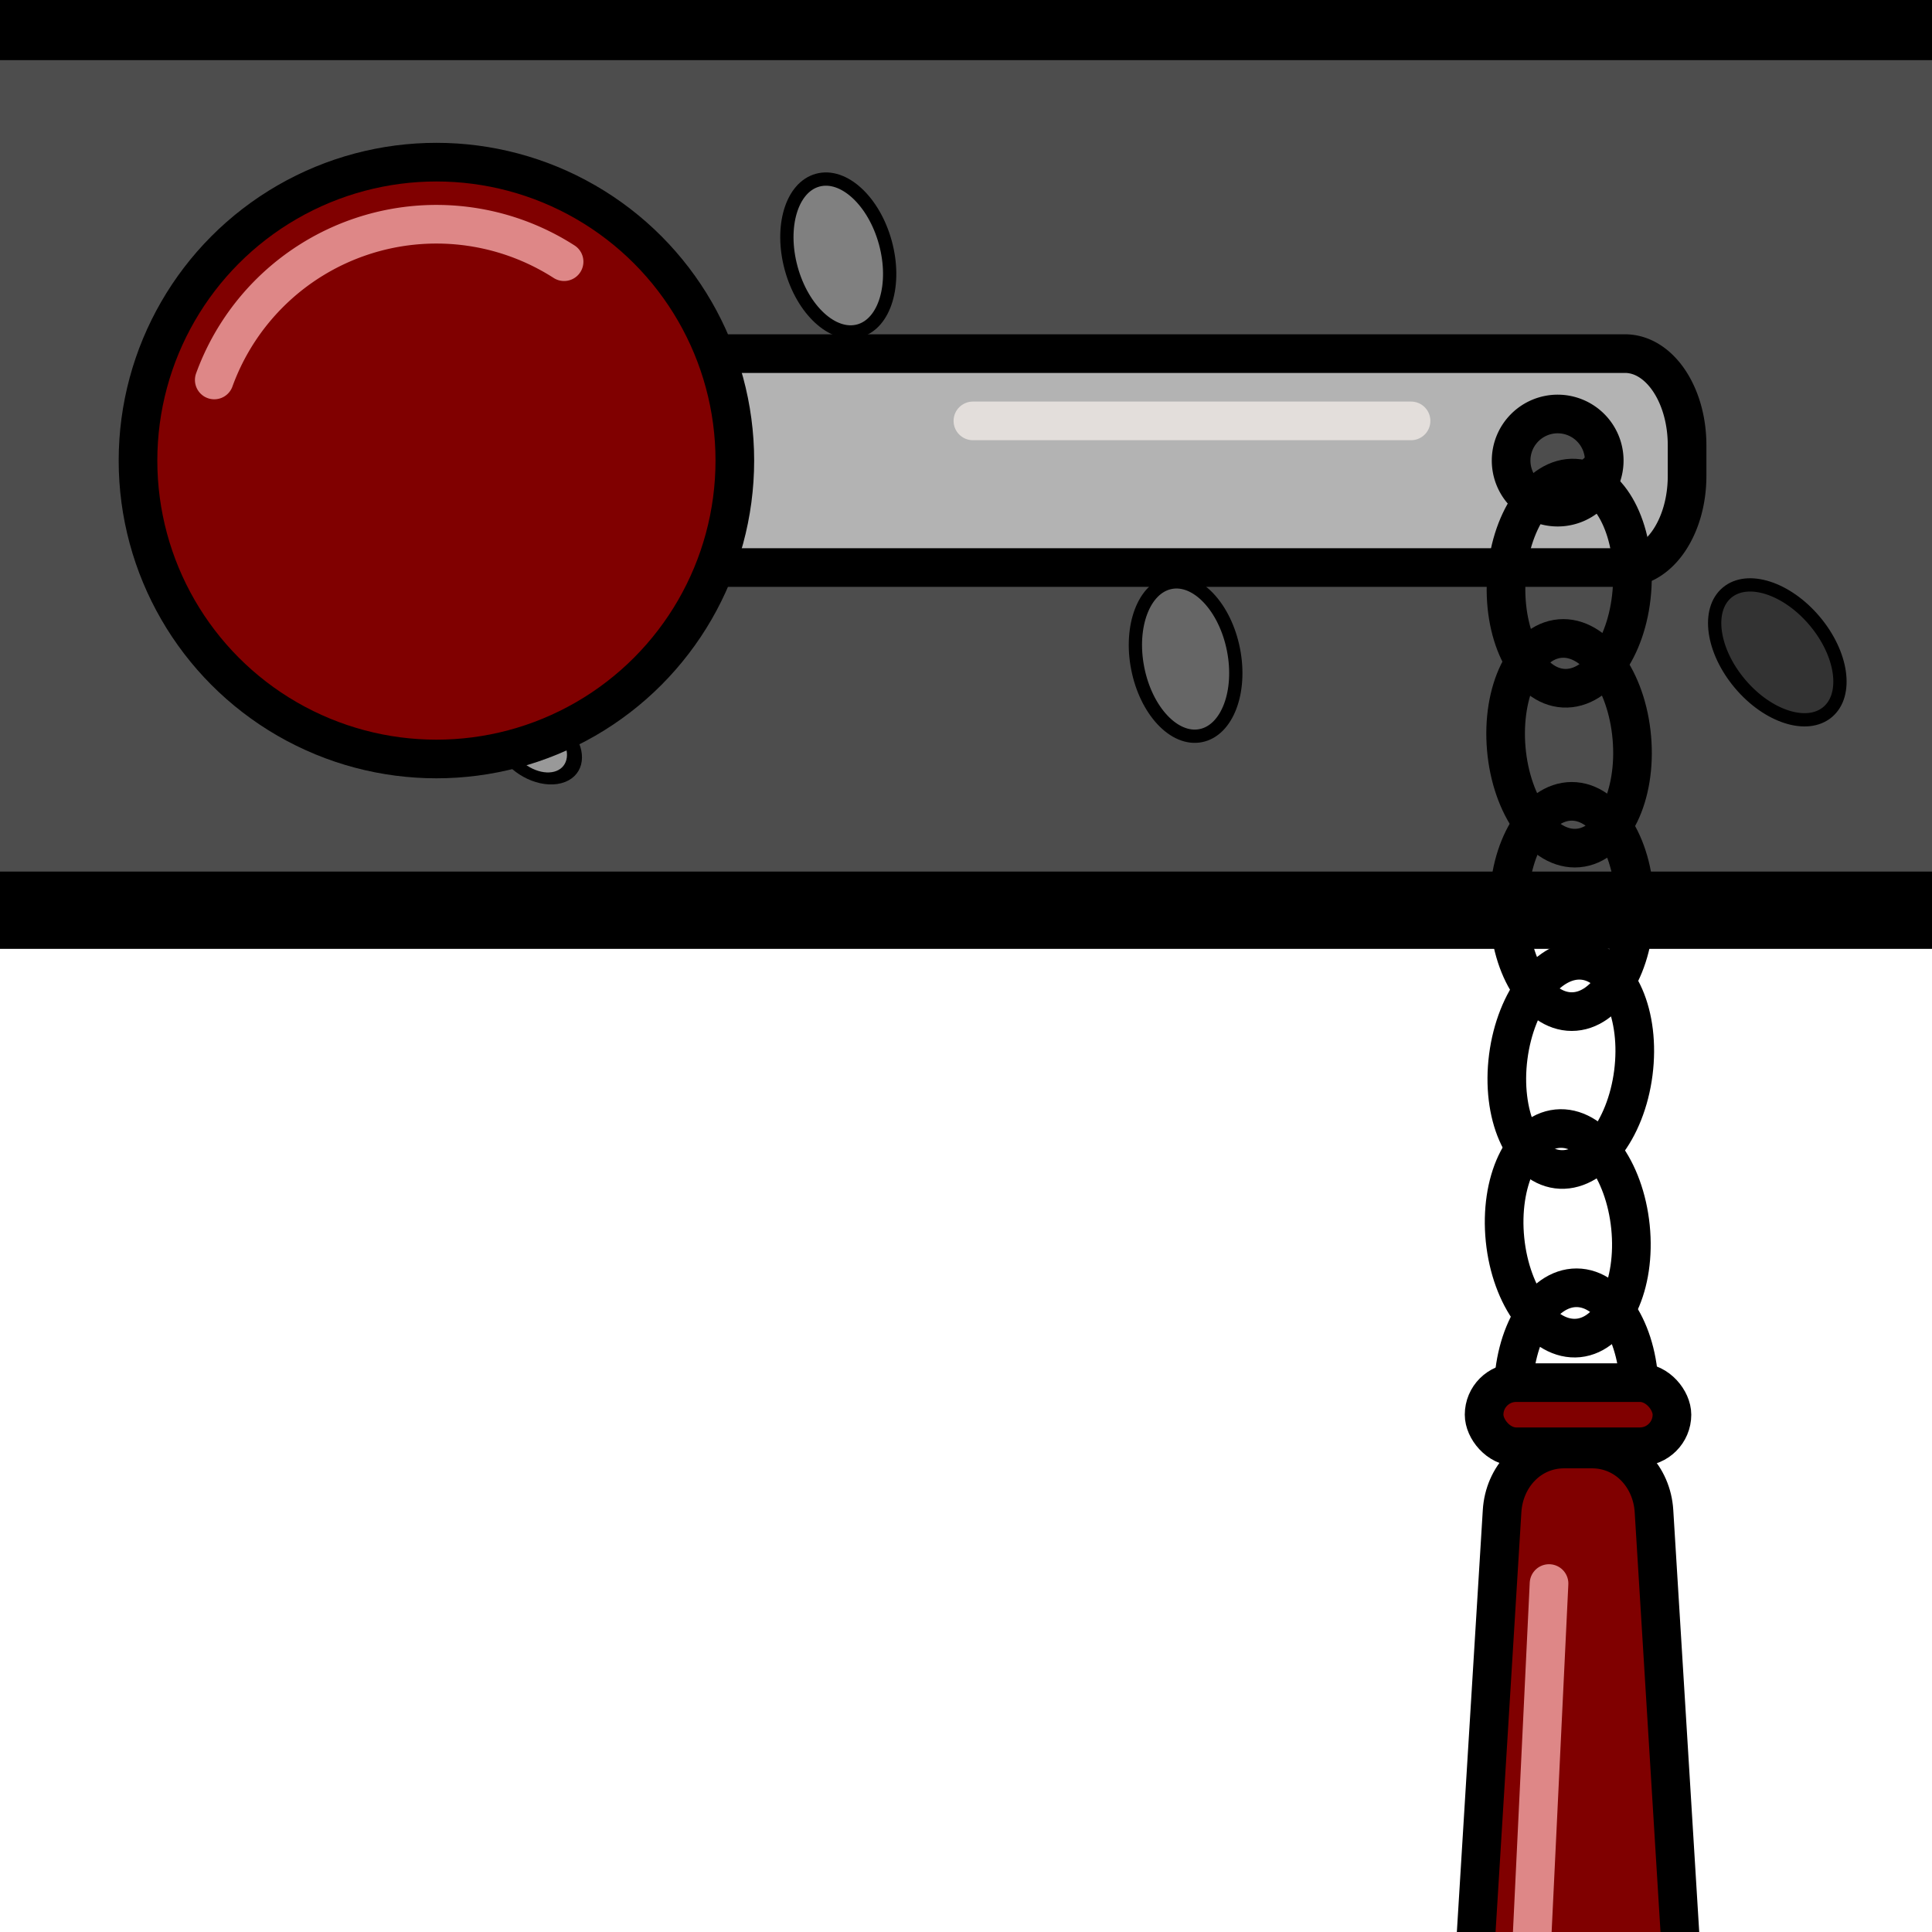 <?xml version="1.0" encoding="UTF-8" standalone="no"?>
<!-- Created with Inkscape (http://www.inkscape.org/) -->

<svg
   xmlns:dc="http://purl.org/dc/elements/1.1/"
   xmlns:cc="http://creativecommons.org/ns#"
   xmlns:rdf="http://www.w3.org/1999/02/22-rdf-syntax-ns#"
   xmlns:svg="http://www.w3.org/2000/svg"
   xmlns="http://www.w3.org/2000/svg"
   xmlns:sodipodi="http://sodipodi.sourceforge.net/DTD/sodipodi-0.dtd"
   xmlns:inkscape="http://www.inkscape.org/namespaces/inkscape"
   width="100"
   height="100"
   id="svg2"
   version="1.1"
   inkscape:version="0.91 r13725"
   sodipodi:docname="Flush.svg"
   inkscape:export-filename="C:\Users\Tristan\Documents\Programmation\Unity\pipeline-test-1\data-supplementaire\wall.png"
   inkscape:export-xdpi="144"
   inkscape:export-ydpi="144">
  <defs
     id="defs4">
    <pattern
       y="0"
       x="0"
       height="6"
       width="6"
       patternUnits="userSpaceOnUse"
       id="EMFhbasepattern" />
  </defs>
  <sodipodi:namedview
     id="base"
     pagecolor="#ffffff"
     bordercolor="#666666"
     borderopacity="1.0"
     inkscape:pageopacity="0.0"
     inkscape:pageshadow="2"
     inkscape:zoom="1.4"
     inkscape:cx="-38.27817"
     inkscape:cy="77.595384"
     inkscape:document-units="px"
     inkscape:current-layer="layer1"
     showgrid="false"
     inkscape:window-width="1920"
     inkscape:window-height="1005"
     inkscape:window-x="-9"
     inkscape:window-y="-9"
     inkscape:window-maximized="1"
     fit-margin-top="0"
     fit-margin-left="0"
     fit-margin-right="0"
     fit-margin-bottom="0"
     inkscape:showpageshadow="false"
     borderlayer="false"
     showborder="true" />
  <g
     inkscape:label="Calque 1"
     inkscape:groupmode="layer"
     id="layer1"
     transform="translate(-246.844,-316.219)">
    <g
       id="flush-wall"
       inkscape:label="#g4267"
       inkscape:export-filename="flush-wall.png"
       inkscape:export-xdpi="144"
       inkscape:export-ydpi="144">
      <path
         sodipodi:nodetypes="ccccc"
         inkscape:connector-curvature="0"
         id="rect3757"
         d="m 246.19,317.302 0,46.596 102.283,0 0,-46.596 z"
         style="color:#000000;display:inline;overflow:visible;visibility:visible;fill:#4d4d4d;fill-opacity:1;fill-rule:nonzero;stroke:none;stroke-width:2;marker:none;enable-background:accumulate" />
      <ellipse
         ry="2.525"
         rx="4.041"
         cy="192.924"
         cx="394.172"
         transform="matrix(0.264,0.965,0.965,-0.264,0,0)"
         id="path3763"
         style="color:#000000;display:inline;overflow:visible;visibility:visible;fill:#808080;fill-opacity:1;fill-rule:nonzero;stroke:#000000;stroke-width:0.687;marker:none;enable-background:accumulate" />
      <ellipse
         ry="1.653"
         rx="1.963"
         cy="44.712"
         cx="433.479"
         style="color:#000000;display:inline;overflow:visible;visibility:visible;fill:#999999;fill-opacity:1;fill-rule:nonzero;stroke:#000000;stroke-width:0.703;marker:none;enable-background:accumulate"
         id="path3765"
         transform="matrix(0.534,0.845,0.966,-0.257,0,0)" />
      <ellipse
         ry="2.525"
         rx="4.041"
         cy="471.615"
         cx="61.74"
         transform="matrix(-0.624,0.782,0.782,0.624,0,0)"
         id="path3767"
         style="color:#000000;display:inline;overflow:visible;visibility:visible;fill:#4d4d4d;fill-opacity:1;fill-rule:nonzero;stroke:#000000;stroke-width:0.687;marker:none;enable-background:accumulate" />
      <ellipse
         ry="2.525"
         rx="4.041"
         cy="234.391"
         cx="403.469"
         style="color:#000000;display:inline;overflow:visible;visibility:visible;fill:#666666;fill-opacity:1;fill-rule:nonzero;stroke:#000000;stroke-width:0.687;marker:none;enable-background:accumulate"
         id="path3769"
         transform="matrix(0.194,0.981,0.981,-0.194,0,0)" />
      <ellipse
         ry="2.525"
         rx="4.041"
         cy="413.403"
         cx="-88.588"
         transform="matrix(-0.9,0.435,0.435,0.9,0,0)"
         id="path3771"
         style="color:#000000;display:inline;overflow:visible;visibility:visible;fill:#ac9d93;fill-opacity:1;fill-rule:nonzero;stroke:#000000;stroke-width:0.687;marker:none;enable-background:accumulate" />
      <ellipse
         ry="2.525"
         rx="4.041"
         cy="33.141"
         cx="486.074"
         style="color:#000000;display:inline;overflow:visible;visibility:visible;fill:#333333;fill-opacity:1;fill-rule:nonzero;stroke:#000000;stroke-width:0.687;marker:none;enable-background:accumulate"
         id="path3894"
         transform="matrix(0.645,0.764,0.764,-0.645,0,0)" />
      <path
         inkscape:connector-curvature="0"
         id="path3361"
         d="m 245.934,315.332 102.5,0 0,4 -102.5,0 0,-4 z"
         style="color:#000000;font-style:normal;font-variant:normal;font-weight:normal;font-stretch:normal;font-size:medium;line-height:normal;font-family:sans-serif;text-indent:0;text-align:start;text-decoration:none;text-decoration-line:none;text-decoration-style:solid;text-decoration-color:#000000;letter-spacing:normal;word-spacing:normal;text-transform:none;direction:ltr;block-progression:tb;writing-mode:lr-tb;baseline-shift:baseline;text-anchor:start;white-space:normal;clip-rule:nonzero;display:inline;overflow:visible;visibility:visible;opacity:1;isolation:auto;mix-blend-mode:normal;color-interpolation:sRGB;color-interpolation-filters:linearRGB;solid-color:#000000;solid-opacity:1;fill:#000000;fill-opacity:1;fill-rule:evenodd;stroke:none;stroke-width:1px;stroke-linecap:butt;stroke-linejoin:miter;stroke-miterlimit:4;stroke-dasharray:none;stroke-dashoffset:0;stroke-opacity:1;color-rendering:auto;image-rendering:auto;shape-rendering:auto;text-rendering:auto;enable-background:accumulate" />
      <path
         style="color:#000000;font-style:normal;font-variant:normal;font-weight:normal;font-stretch:normal;font-size:medium;line-height:normal;font-family:sans-serif;text-indent:0;text-align:start;text-decoration:none;text-decoration-line:none;text-decoration-style:solid;text-decoration-color:#000000;letter-spacing:normal;word-spacing:normal;text-transform:none;direction:ltr;block-progression:tb;writing-mode:lr-tb;baseline-shift:baseline;text-anchor:start;white-space:normal;clip-rule:nonzero;display:inline;overflow:visible;visibility:visible;opacity:1;isolation:auto;mix-blend-mode:normal;color-interpolation:sRGB;color-interpolation-filters:linearRGB;solid-color:#000000;solid-opacity:1;fill:#000000;fill-opacity:1;fill-rule:evenodd;stroke:none;stroke-width:1px;stroke-linecap:butt;stroke-linejoin:miter;stroke-miterlimit:4;stroke-dasharray:none;stroke-dashoffset:0;stroke-opacity:1;color-rendering:auto;image-rendering:auto;shape-rendering:auto;text-rendering:auto;enable-background:accumulate"
         d="m 245.934,361.332 102.5,0 0,4 -102.5,0 0,-4 z"
         id="path3365"
         inkscape:connector-curvature="0" />
    </g>
    <g
       id="lever"
       inkscape:transform-center-x="-24.642857"
       inkscape:transform-center-y="0.35714285"
       inkscape:label="#g4341"
       inkscape:export-filename=".\lever.png"
       inkscape:export-xdpi="144"
       inkscape:export-ydpi="144">
      <path
         id="rect4155"
         transform="translate(246.844,316.219)"
         d="m 34.465,18.303 c -1.781,0 -3.215,2.117 -3.215,4.746 l 0,1.582 c 0,2.629 1.434,4.744 3.215,4.744 l 49.643,0 c 1.781,0 3.215,-2.115 3.215,-4.744 l 0,-1.582 c 0,-2.629 -1.434,-4.746 -3.215,-4.746 l -49.643,0 z m 46.16,3.125 a 2.411,2.411 0 0 1 2.41,2.412 A 2.411,2.411 0 0 1 80.625,26.25 2.411,2.411 0 0 1 78.215,23.84 2.411,2.411 0 0 1 80.625,21.428 Z"
         style="color:#000000;clip-rule:nonzero;display:inline;overflow:visible;visibility:visible;opacity:1;isolation:auto;mix-blend-mode:normal;color-interpolation:sRGB;color-interpolation-filters:linearRGB;solid-color:#000000;solid-opacity:1;fill:#b3b3b3;fill-opacity:1;fill-rule:nonzero;stroke:#000000;stroke-width:2;stroke-linecap:round;stroke-linejoin:round;stroke-miterlimit:4;stroke-dasharray:none;stroke-dashoffset:0;stroke-opacity:1;marker:none;color-rendering:auto;image-rendering:auto;shape-rendering:auto;text-rendering:auto;enable-background:accumulate"
         inkscape:connector-curvature="0" />
      <circle
         r="15.446"
         cy="340.058"
         cx="269.433"
         id="path4143"
         style="color:#000000;clip-rule:nonzero;display:inline;overflow:visible;visibility:visible;opacity:1;isolation:auto;mix-blend-mode:normal;color-interpolation:sRGB;color-interpolation-filters:linearRGB;solid-color:#000000;solid-opacity:1;fill:#800000;fill-opacity:1;fill-rule:nonzero;stroke:#000000;stroke-width:2;stroke-linecap:round;stroke-linejoin:round;stroke-miterlimit:4;stroke-dasharray:none;stroke-dashoffset:0;stroke-opacity:1;marker:none;color-rendering:auto;image-rendering:auto;shape-rendering:auto;text-rendering:auto;enable-background:accumulate" />
      <path
         d="m 257.934,335.886 a 12.232,12.232 0 0 1 7.581,-7.416 12.232,12.232 0 0 1 10.526,1.294"
         sodipodi:open="true"
         sodipodi:end="5.283067"
         sodipodi:start="3.4896271"
         sodipodi:ry="12.232141"
         sodipodi:rx="12.232141"
         sodipodi:cy="340.05804"
         sodipodi:cx="269.43301"
         sodipodi:type="arc"
         style="color:#000000;clip-rule:nonzero;display:inline;overflow:visible;visibility:visible;opacity:1;isolation:auto;mix-blend-mode:normal;color-interpolation:sRGB;color-interpolation-filters:linearRGB;solid-color:#000000;solid-opacity:1;fill:#000000;fill-opacity:0;fill-rule:nonzero;stroke:#de8787;stroke-width:2;stroke-linecap:round;stroke-linejoin:round;stroke-miterlimit:4;stroke-dasharray:none;stroke-dashoffset:0;stroke-opacity:1;marker:none;color-rendering:auto;image-rendering:auto;shape-rendering:auto;text-rendering:auto;enable-background:accumulate"
         id="circle4300" />
      <path
         inkscape:connector-curvature="0"
         id="path4302"
         d="m 297.201,338.004 22.679,0"
         style="fill:#e3dedb;fill-rule:evenodd;stroke:#e3dedb;stroke-width:2;stroke-linecap:round;stroke-linejoin:miter;stroke-miterlimit:4;stroke-dasharray:none;stroke-opacity:1" />
    </g>
    <g
       id="chain"
       inkscape:label="#g4329"
       inkscape:export-filename=".\chain.png"
       inkscape:export-xdpi="144"
       inkscape:export-ydpi="144">
      <ellipse
         ry="5.442"
         rx="3.263"
         cy="328.404"
         cx="345.818"
         id="path4145"
         style="color:#000000;clip-rule:nonzero;display:inline;overflow:visible;visibility:visible;opacity:1;isolation:auto;mix-blend-mode:normal;color-interpolation:sRGB;color-interpolation-filters:linearRGB;solid-color:#000000;solid-opacity:1;fill:none;fill-opacity:1;fill-rule:nonzero;stroke:#000000;stroke-width:2;stroke-linecap:round;stroke-linejoin:round;stroke-miterlimit:4;stroke-dasharray:none;stroke-dashoffset:0;stroke-opacity:1;marker:none;color-rendering:auto;image-rendering:auto;shape-rendering:auto;text-rendering:auto;enable-background:accumulate"
         transform="matrix(0.999,0.053,-0.053,0.999,0,0)" />
      <ellipse
         style="color:#000000;clip-rule:nonzero;display:inline;overflow:visible;visibility:visible;opacity:1;isolation:auto;mix-blend-mode:normal;color-interpolation:sRGB;color-interpolation-filters:linearRGB;solid-color:#000000;solid-opacity:1;fill:none;fill-opacity:1;fill-rule:nonzero;stroke:#000000;stroke-width:2;stroke-linecap:round;stroke-linejoin:round;stroke-miterlimit:4;stroke-dasharray:none;stroke-dashoffset:0;stroke-opacity:1;marker:none;color-rendering:auto;image-rendering:auto;shape-rendering:auto;text-rendering:auto;enable-background:accumulate"
         id="ellipse4147"
         cx="296.417"
         cy="381.71"
         rx="3.263"
         ry="5.442"
         transform="matrix(0.996,-0.086,0.086,0.996,0,0)" />
      <ellipse
         ry="5.442"
         rx="3.263"
         cy="363.138"
         cx="328.198"
         id="ellipse4149"
         style="color:#000000;clip-rule:nonzero;display:inline;overflow:visible;visibility:visible;opacity:1;isolation:auto;mix-blend-mode:normal;color-interpolation:sRGB;color-interpolation-filters:linearRGB;solid-color:#000000;solid-opacity:1;fill:none;fill-opacity:1;fill-rule:nonzero;stroke:#000000;stroke-width:2;stroke-linecap:round;stroke-linejoin:round;stroke-miterlimit:4;stroke-dasharray:none;stroke-dashoffset:0;stroke-opacity:1;marker:none;color-rendering:auto;image-rendering:auto;shape-rendering:auto;text-rendering:auto;enable-background:accumulate" />
      <ellipse
         style="color:#000000;clip-rule:nonzero;display:inline;overflow:visible;visibility:visible;opacity:1;isolation:auto;mix-blend-mode:normal;color-interpolation:sRGB;color-interpolation-filters:linearRGB;solid-color:#000000;solid-opacity:1;fill:none;fill-opacity:1;fill-rule:nonzero;stroke:#000000;stroke-width:2;stroke-linecap:round;stroke-linejoin:round;stroke-miterlimit:4;stroke-dasharray:none;stroke-dashoffset:0;stroke-opacity:1;marker:none;color-rendering:auto;image-rendering:auto;shape-rendering:auto;text-rendering:auto;enable-background:accumulate"
         id="ellipse4151"
         cx="372.887"
         cy="326.217"
         rx="3.263"
         ry="5.442"
         transform="matrix(0.992,0.128,-0.128,0.992,0,0)" />
      <ellipse
         ry="5.442"
         rx="3.263"
         cy="411.19"
         cx="287.9"
         id="ellipse4153"
         style="color:#000000;clip-rule:nonzero;display:inline;overflow:visible;visibility:visible;opacity:1;isolation:auto;mix-blend-mode:normal;color-interpolation:sRGB;color-interpolation-filters:linearRGB;solid-color:#000000;solid-opacity:1;fill:none;fill-opacity:1;fill-rule:nonzero;stroke:#000000;stroke-width:2;stroke-linecap:round;stroke-linejoin:round;stroke-miterlimit:4;stroke-dasharray:none;stroke-dashoffset:0;stroke-opacity:1;marker:none;color-rendering:auto;image-rendering:auto;shape-rendering:auto;text-rendering:auto;enable-background:accumulate"
         transform="matrix(0.995,-0.101,0.101,0.995,0,0)" />
      <ellipse
         transform="matrix(1,0.003,-0.003,1,0,0)"
         style="color:#000000;clip-rule:nonzero;display:inline;overflow:visible;visibility:visible;opacity:1;isolation:auto;mix-blend-mode:normal;color-interpolation:sRGB;color-interpolation-filters:linearRGB;solid-color:#000000;solid-opacity:1;fill:none;fill-opacity:1;fill-rule:nonzero;stroke:#000000;stroke-width:2;stroke-linecap:round;stroke-linejoin:round;stroke-miterlimit:4;stroke-dasharray:none;stroke-dashoffset:0;stroke-opacity:1;marker:none;color-rendering:auto;image-rendering:auto;shape-rendering:auto;text-rendering:auto;enable-background:accumulate"
         id="ellipse4259"
         cx="329.595"
         cy="387.327"
         rx="3.263"
         ry="5.442" />
      <path
         sodipodi:nodetypes="sssssssss"
         inkscape:connector-curvature="0"
         id="rect4230"
         d="m 327.806,391.219 1.434,0 c 1.781,0 3.105,1.437 3.214,3.214 l 1.515,24.643 c 0.109,1.777 -1.434,3.214 -3.214,3.214 l -4.464,0 c -1.781,0 -3.324,-1.437 -3.214,-3.214 l 1.515,-24.643 c 0.109,-1.777 1.434,-3.214 3.214,-3.214 z"
         style="color:#000000;clip-rule:nonzero;display:inline;overflow:visible;visibility:visible;opacity:1;isolation:auto;mix-blend-mode:normal;color-interpolation:sRGB;color-interpolation-filters:linearRGB;solid-color:#000000;solid-opacity:1;fill:#800000;fill-opacity:1;fill-rule:nonzero;stroke:#000000;stroke-width:2;stroke-linecap:round;stroke-linejoin:round;stroke-miterlimit:4;stroke-dasharray:none;stroke-dashoffset:0;stroke-opacity:1;marker:none;color-rendering:auto;image-rendering:auto;shape-rendering:auto;text-rendering:auto;enable-background:accumulate" />
      <circle
         r="1.641"
         cy="424.483"
         cx="328.523"
         id="path4233"
         style="color:#000000;clip-rule:nonzero;display:inline;overflow:visible;visibility:visible;opacity:1;isolation:auto;mix-blend-mode:normal;color-interpolation:sRGB;color-interpolation-filters:linearRGB;solid-color:#000000;solid-opacity:1;fill:#800000;fill-opacity:1;fill-rule:nonzero;stroke:#000000;stroke-width:2;stroke-linecap:round;stroke-linejoin:round;stroke-miterlimit:4;stroke-dasharray:none;stroke-dashoffset:0;stroke-opacity:1;marker:none;color-rendering:auto;image-rendering:auto;shape-rendering:auto;text-rendering:auto;enable-background:accumulate" />
      <rect
         ry="1.66"
         y="387.783"
         x="323.661"
         height="3.32"
         width="9.723"
         id="rect4237"
         style="color:#000000;clip-rule:nonzero;display:inline;overflow:visible;visibility:visible;opacity:1;isolation:auto;mix-blend-mode:normal;color-interpolation:sRGB;color-interpolation-filters:linearRGB;solid-color:#000000;solid-opacity:1;fill:#800000;fill-opacity:1;fill-rule:nonzero;stroke:#000000;stroke-width:2;stroke-linecap:round;stroke-linejoin:round;stroke-miterlimit:4;stroke-dasharray:none;stroke-dashoffset:0;stroke-opacity:1;marker:none;color-rendering:auto;image-rendering:auto;shape-rendering:auto;text-rendering:auto;enable-background:accumulate" />
      <path
         inkscape:connector-curvature="0"
         id="path4304"
         d="m 327.022,398.183 -0.893,18.571"
         style="color:#000000;clip-rule:nonzero;display:inline;overflow:visible;visibility:visible;opacity:1;isolation:auto;mix-blend-mode:normal;color-interpolation:sRGB;color-interpolation-filters:linearRGB;solid-color:#000000;solid-opacity:1;fill:#000000;fill-opacity:0;fill-rule:nonzero;stroke:#de8787;stroke-width:2;stroke-linecap:round;stroke-linejoin:round;stroke-miterlimit:4;stroke-dasharray:none;stroke-dashoffset:0;stroke-opacity:1;marker:none;color-rendering:auto;image-rendering:auto;shape-rendering:auto;text-rendering:auto;enable-background:accumulate" />
    </g>
  </g>
</svg>
